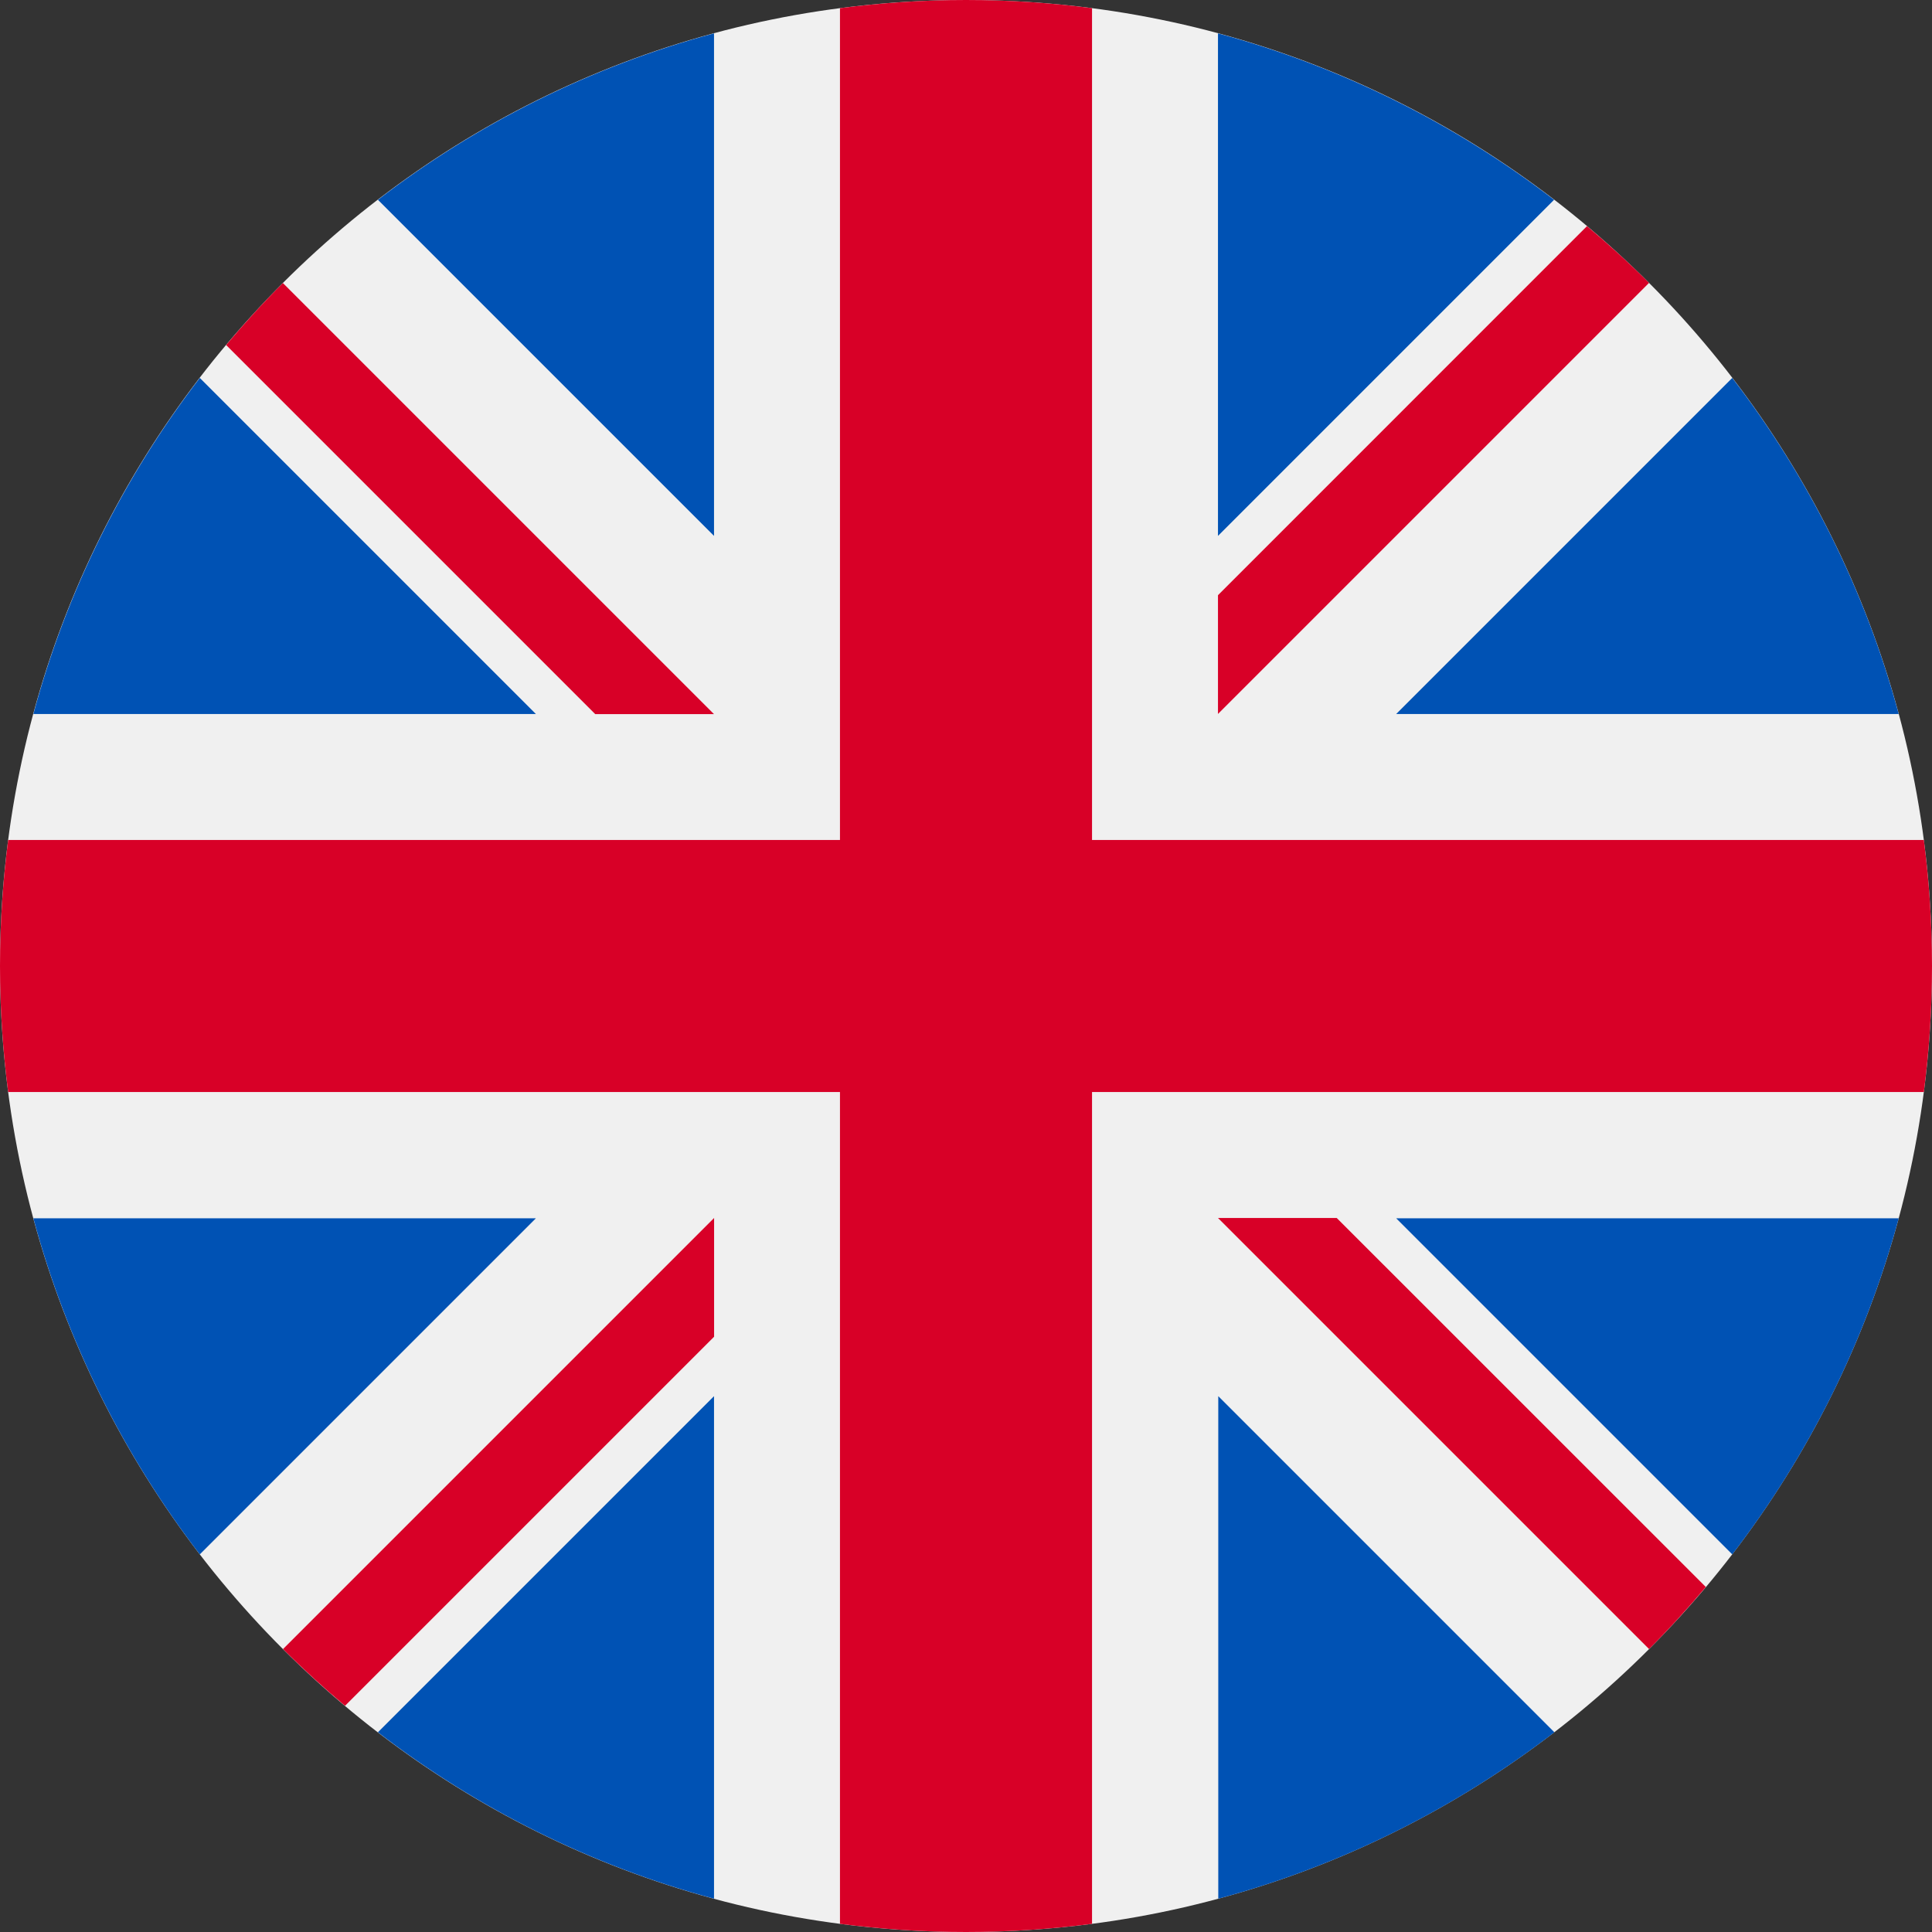 <svg width="26" height="26" viewBox="0 0 26 26" fill="none" xmlns="http://www.w3.org/2000/svg">
<rect x="0" y="0" width="26" height="26" fill="#333333" stroke="none"/>
<path d="M13 26C20.18 26 26 20.18 26 13C26 5.82 20.18 0 13 0C5.82 0 0 5.82 0 13C0 20.18 5.82 26 13 26Z" fill="#F0F0F0"/>
<path d="M2.689 5.086C1.668 6.415 0.898 7.946 0.449 9.609H7.212L2.689 5.086Z" fill="#0052B4"/>
<path d="M25.552 9.609C25.104 7.946 24.334 6.415 23.312 5.086L18.789 9.609H25.552Z" fill="#0052B4"/>
<path d="M0.449 16.395C0.898 18.058 1.668 19.589 2.689 20.918L7.212 16.395H0.449Z" fill="#0052B4"/>
<path d="M20.914 2.689C19.585 1.668 18.054 0.898 16.391 0.449V7.212L20.914 2.689Z" fill="#0052B4"/>
<path d="M5.086 23.312C6.415 24.334 7.946 25.104 9.609 25.552V18.789L5.086 23.312Z" fill="#0052B4"/>
<path d="M9.609 0.449C7.946 0.898 6.414 1.668 5.086 2.689L9.609 7.212V0.449Z" fill="#0052B4"/>
<path d="M16.395 25.552C18.058 25.104 19.589 24.334 20.918 23.312L16.395 18.789V25.552Z" fill="#0052B4"/>
<path d="M18.789 16.395L23.312 20.918C24.334 19.589 25.104 18.058 25.552 16.395H18.789Z" fill="#0052B4"/>
<path d="M25.89 11.304H14.696H14.696V0.11C14.141 0.038 13.575 0 13 0C12.425 0 11.859 0.038 11.304 0.11V11.304V11.304H0.11C0.038 11.859 0 12.425 0 13C0 13.575 0.038 14.141 0.11 14.696H11.304H11.304V25.89C11.859 25.962 12.425 26 13 26C13.575 26 14.141 25.962 14.696 25.89V14.696V14.696H25.89C25.962 14.141 26 13.575 26 13C26 12.425 25.962 11.859 25.89 11.304Z" fill="#D80027"/>
<path d="M16.391 16.391L22.192 22.192C22.459 21.925 22.713 21.646 22.956 21.357L17.989 16.391H16.391V16.391Z" fill="#D80027"/>
<path d="M9.61 16.391H9.61L3.809 22.192C4.075 22.458 4.354 22.713 4.643 22.956L9.61 17.989V16.391Z" fill="#D80027"/>
<path d="M9.608 9.61V9.61L3.807 3.809C3.54 4.075 3.286 4.354 3.043 4.643L8.01 9.61H9.608V9.61Z" fill="#D80027"/>
<path d="M16.391 9.608L22.192 3.807C21.925 3.54 21.646 3.286 21.357 3.043L16.391 8.01V9.608V9.608Z" fill="#D80027"/>
</svg>
